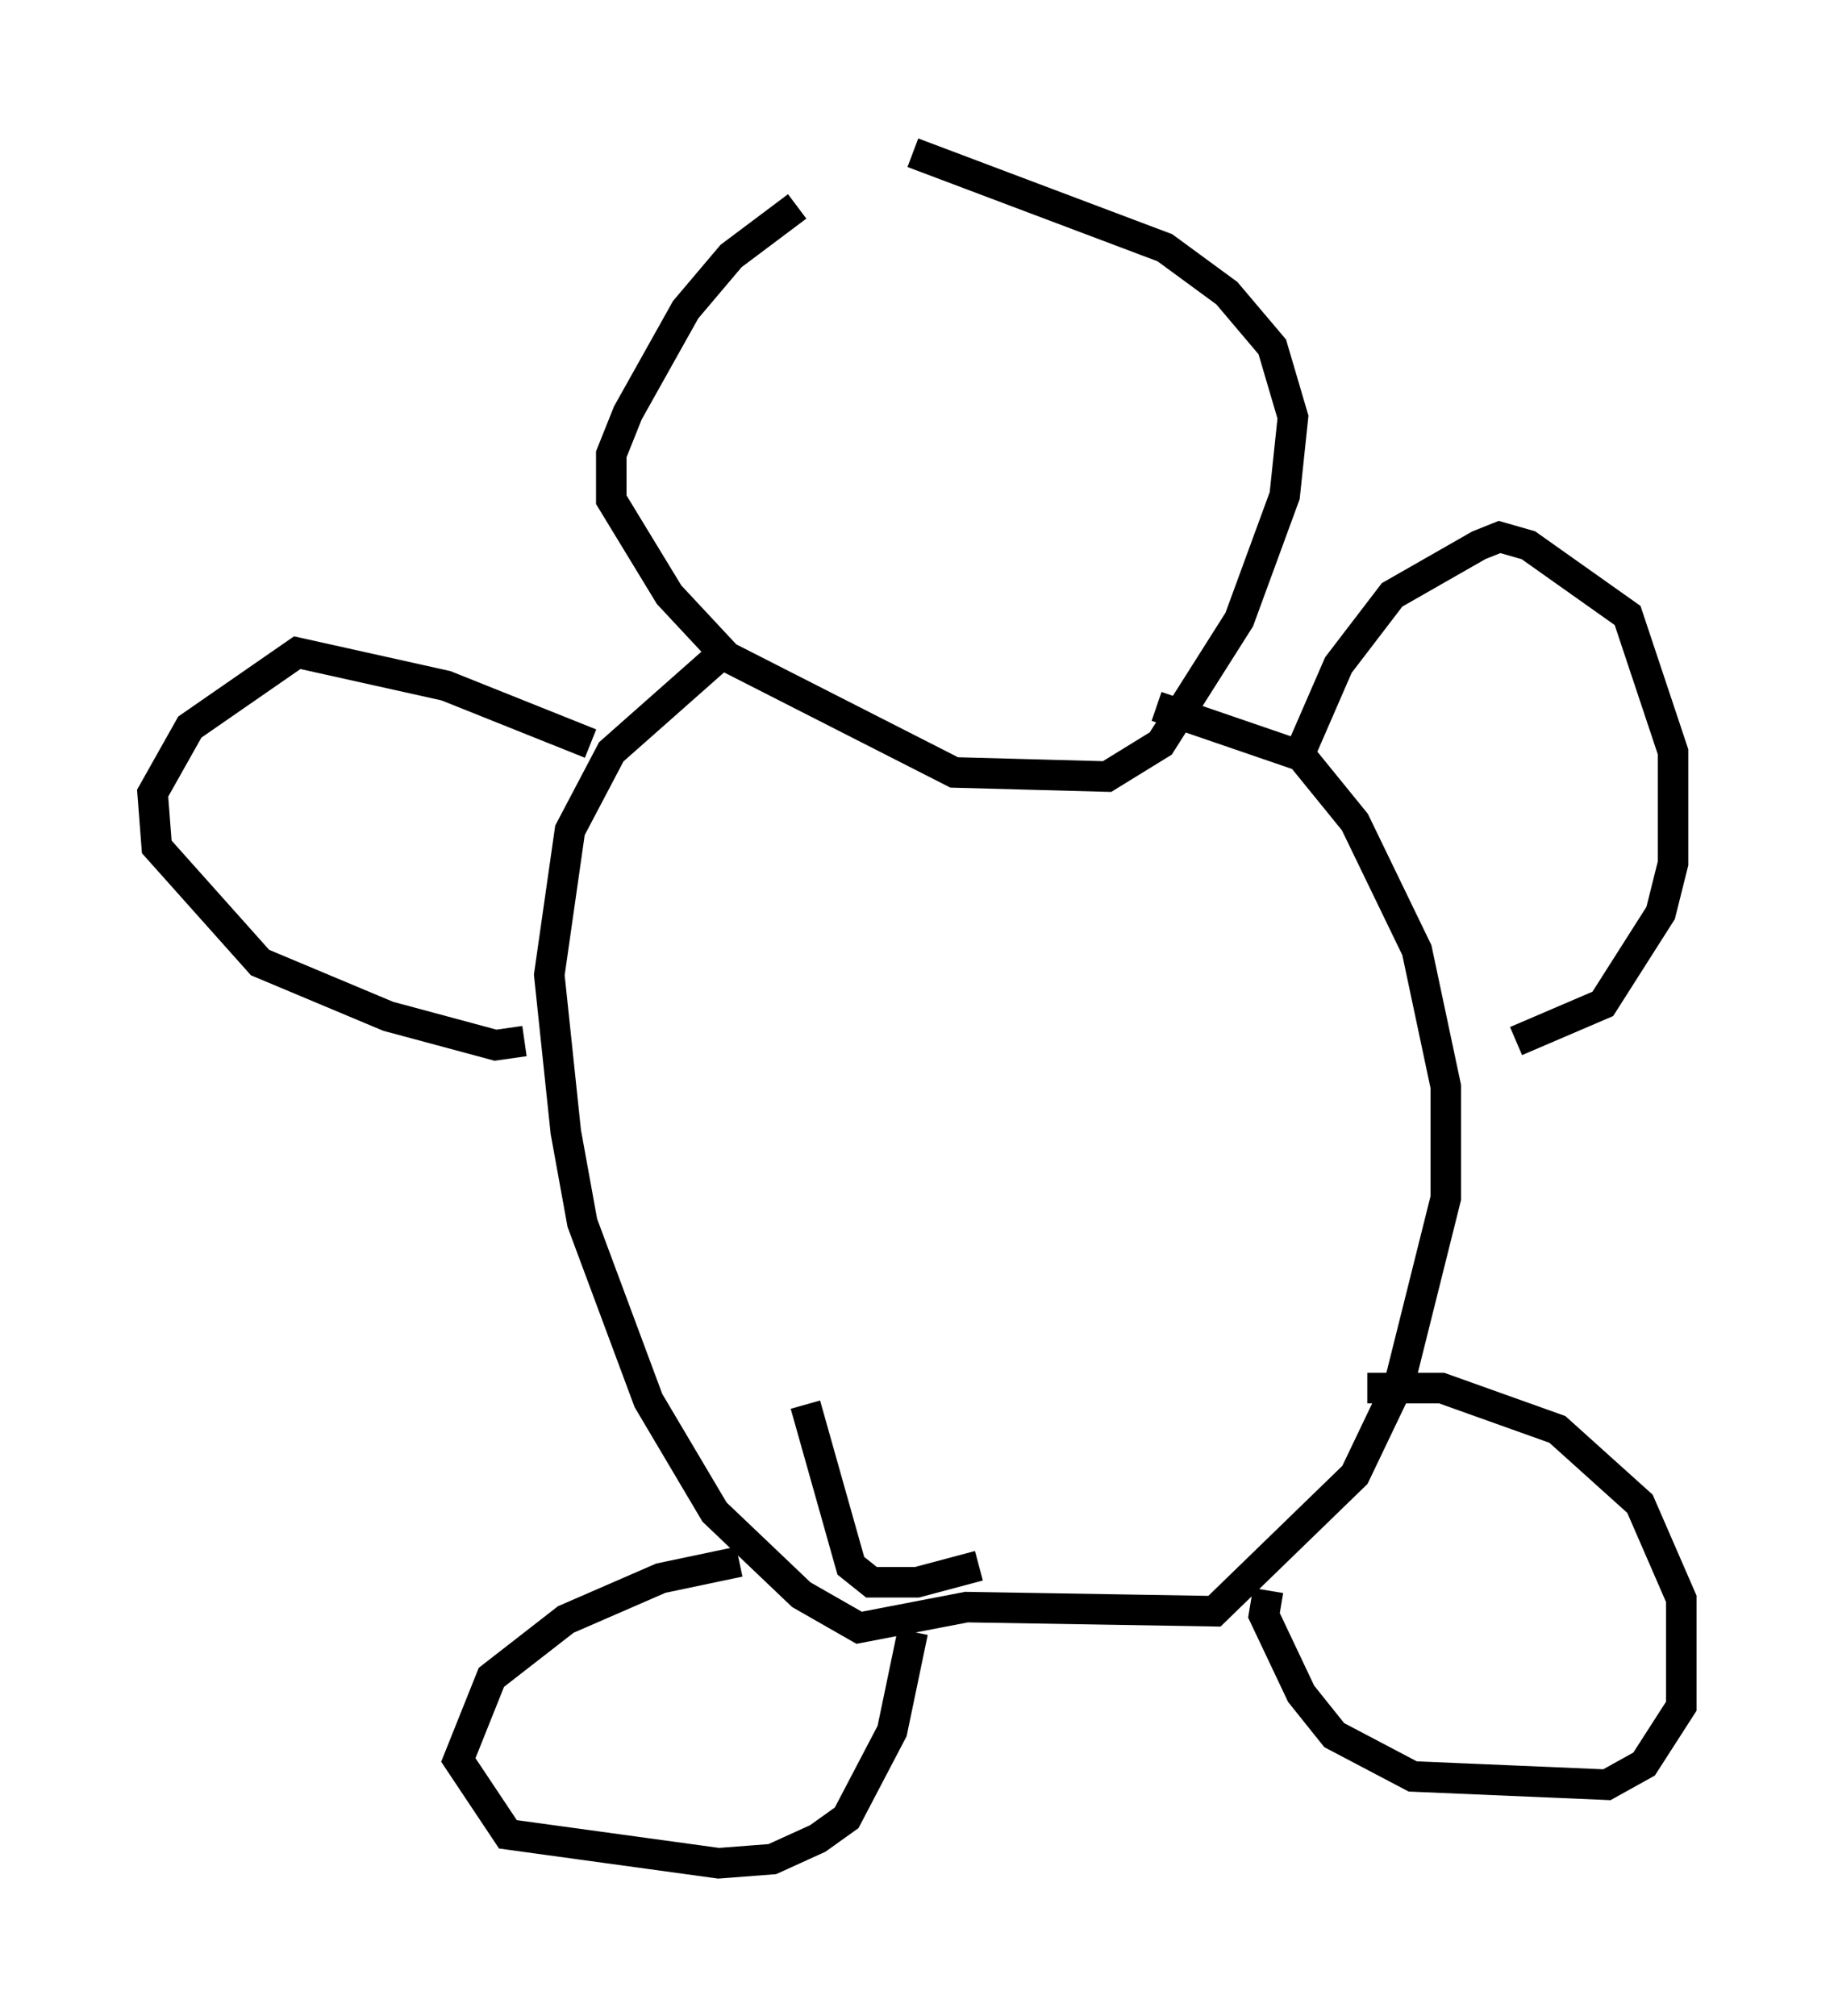 <?xml version="1.0" encoding="utf-8" ?>
<svg baseProfile="full" height="66.021" version="1.1" width="60.067" xmlns="http://www.w3.org/2000/svg" xmlns:ev="http://www.w3.org/2001/xml-events" xmlns:xlink="http://www.w3.org/1999/xlink"><defs /><rect fill="white" height="66.021" width="60.067" x="0" y="0" /><path d="M29.086, 5.677 m-2.977, 1.083 l-2.165, 1.624 -1.488, 1.759 l-1.894, 3.383 -0.541, 1.353 l0.0, 1.488 1.894, 3.112 l1.894, 2.03 7.442, 3.789 l5.007, 0.135 1.759, -1.083 l2.571, -4.059 1.488, -4.059 l0.271, -2.571 -0.677, -2.3 l-1.488, -1.759 -2.03, -1.488 l-8.254, -3.112 m-6.36, 16.509 l-3.518, 3.112 -1.353, 2.571 l-0.677, 4.736 0.541, 5.142 l0.541, 2.977 2.165, 5.819 l2.165, 3.654 2.842, 2.706 l1.894, 1.083 3.518, -0.677 l8.119, 0.135 4.601, -4.465 l1.488, -3.112 1.488, -5.954 l0.0, -3.654 -0.947, -4.465 l-2.03, -4.195 -1.759, -2.165 l-4.736, -1.624 m4.601, 1.759 l1.353, -3.112 1.759, -2.3 l2.842, -1.624 0.677, -0.271 l0.947, 0.271 3.248, 2.3 l1.488, 4.465 0.0, 3.654 l-0.406, 1.624 -1.894, 2.977 l-2.842, 1.218 m-30.311, -9.743 l-4.736, -1.894 -4.871, -1.083 l-3.518, 2.436 -1.218, 2.165 l0.135, 1.759 3.383, 3.789 l4.195, 1.759 3.518, 0.947 l0.947, -0.135 m7.036, 17.05 l-2.571, 0.541 -3.112, 1.353 l-2.436, 1.894 -1.083, 2.706 l1.624, 2.436 6.901, 0.947 l1.759, -0.135 1.488, -0.677 l0.947, -0.677 1.488, -2.842 l0.677, -3.248 m11.637, -1.353 l-0.135, 0.812 1.218, 2.571 l1.083, 1.353 2.571, 1.353 l6.36, 0.271 1.218, -0.677 l1.218, -1.894 0.0, -3.518 l-1.353, -3.112 -2.706, -2.436 l-3.789, -1.353 -2.436, 0.0 m-12.72, 5.819 l-2.03, 0.541 -1.488, 0.0 l-0.677, -0.541 -1.488, -5.277 " fill="none" stroke="black" stroke-width="1" /></svg>